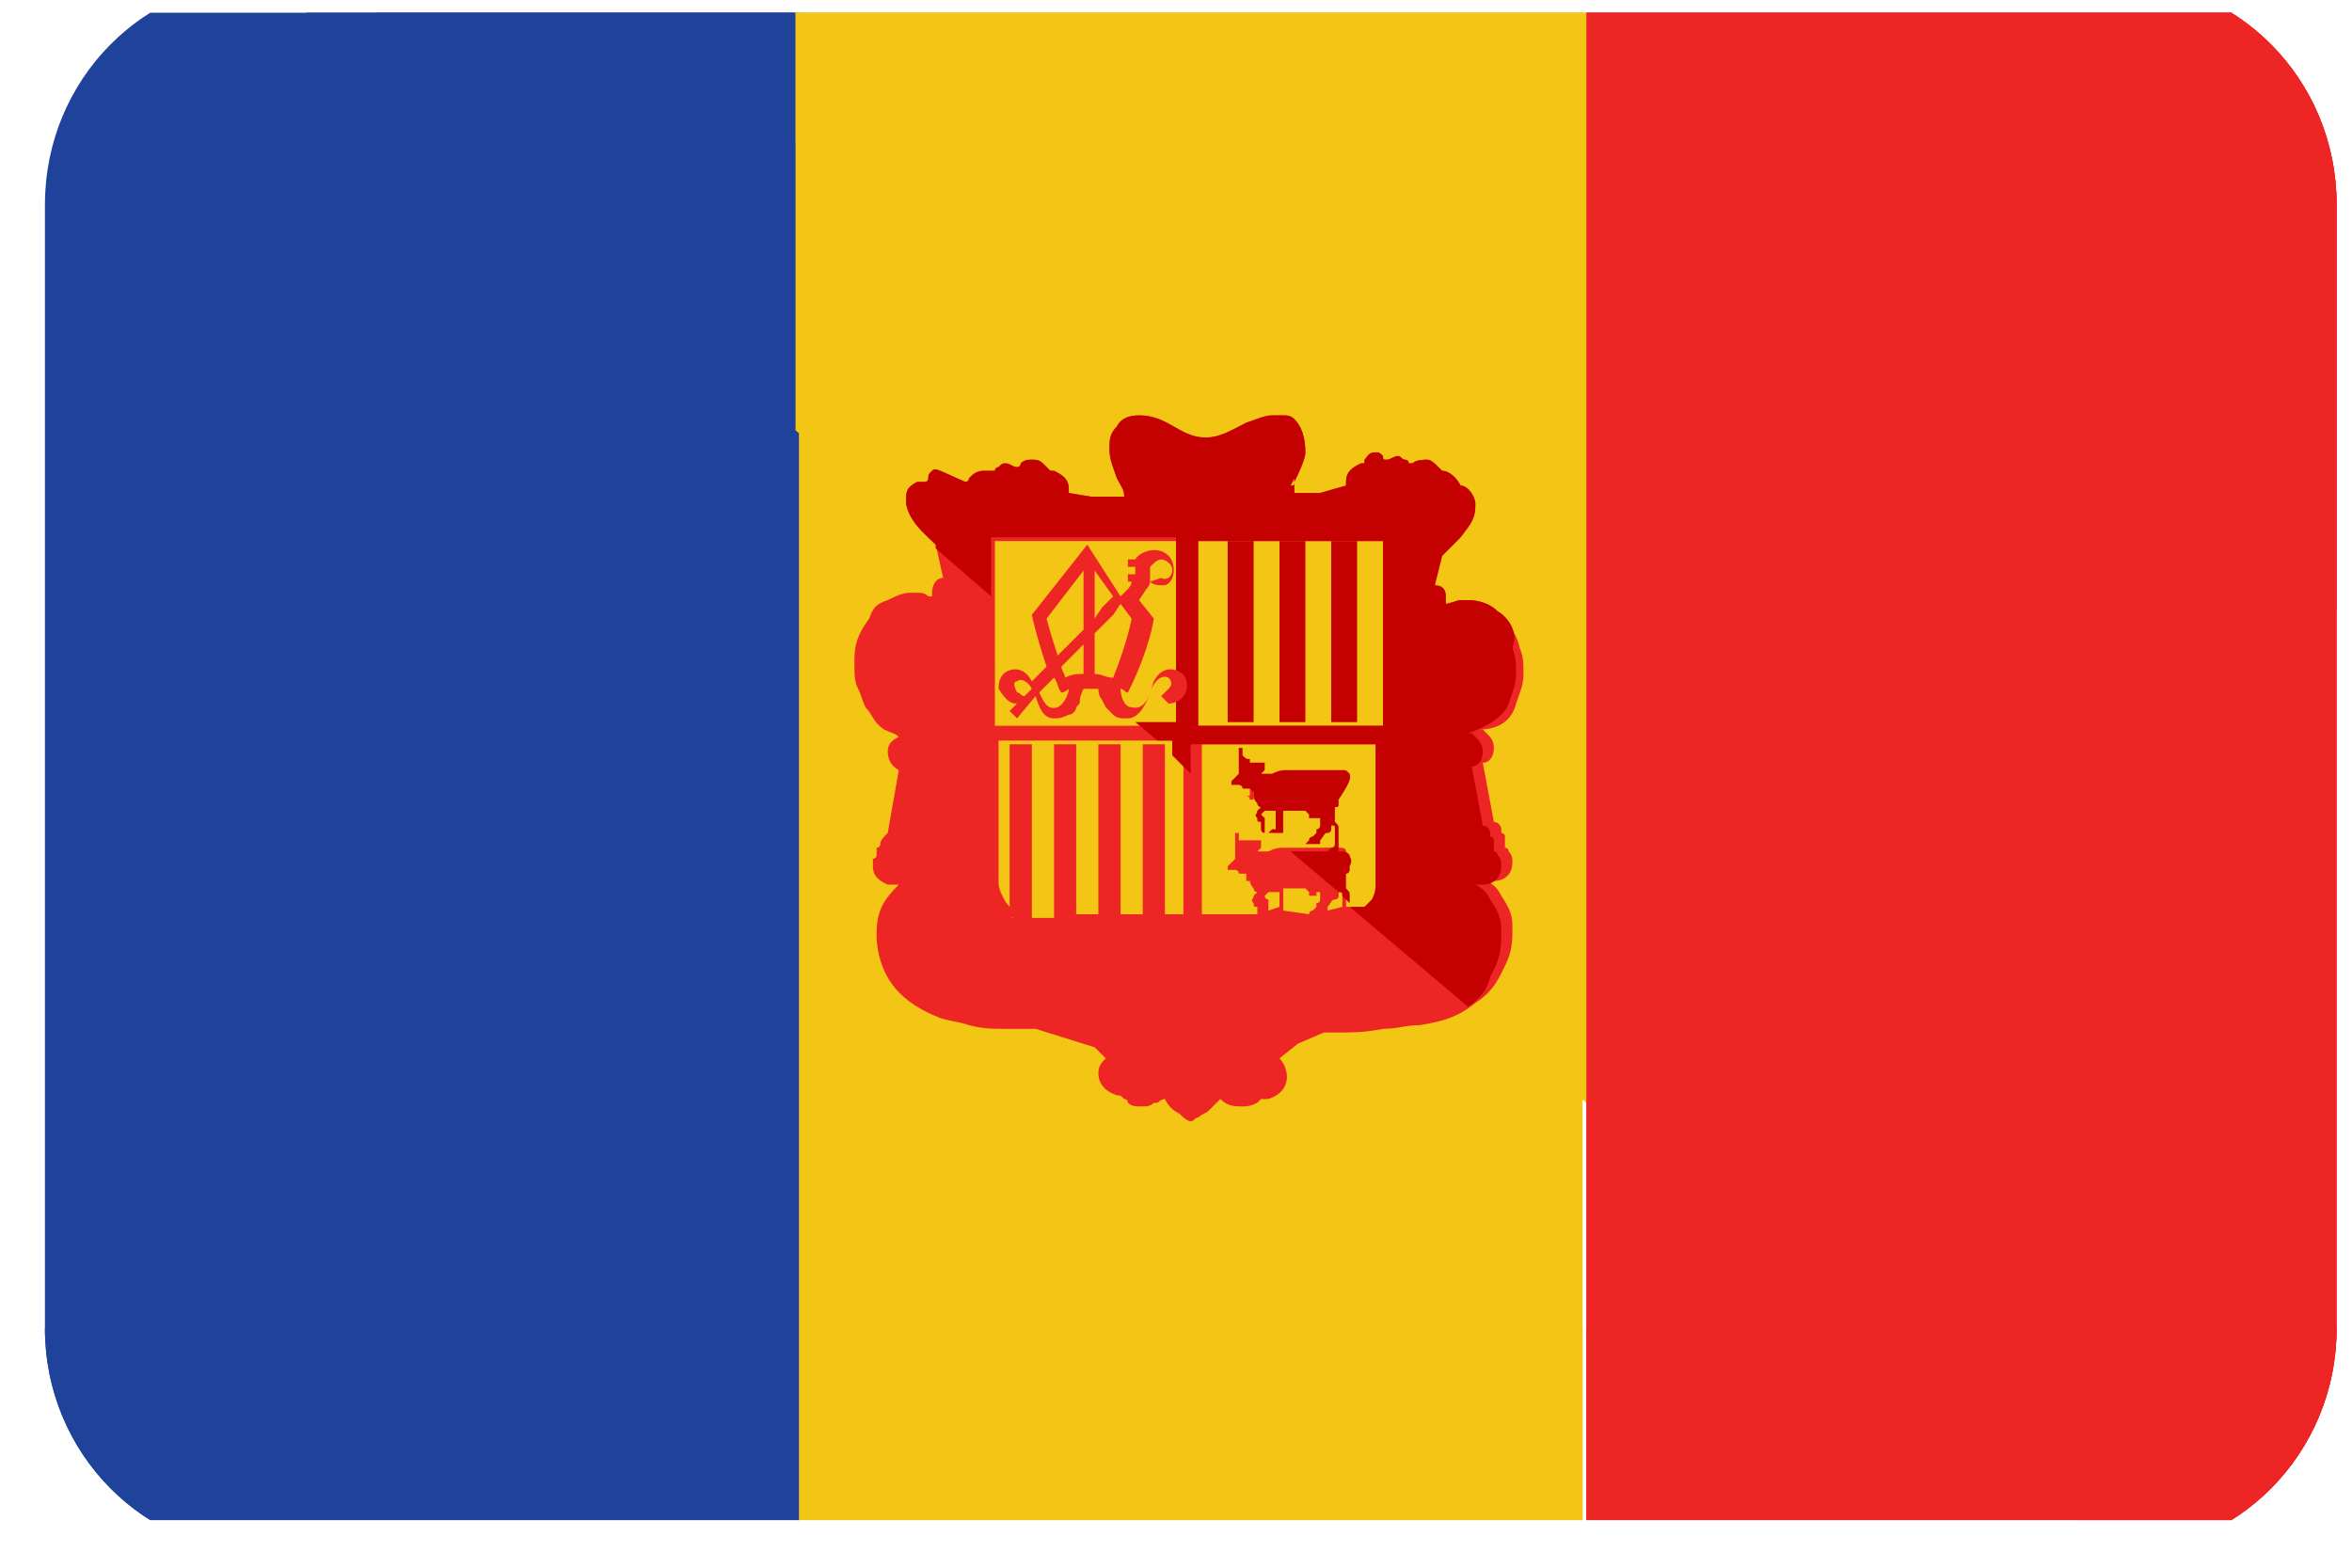 <svg width="39" height="26" viewBox="0 0 39 26" fill="none" xmlns="http://www.w3.org/2000/svg">
<g clip-path="url(#clip0_26003_53753)">
<g clip-path="url(#clip1_26003_53753)">
<path d="M13.188 -0.344H26.242V25.766H13.188V-0.344Z" fill="#F3C515"/>
<path d="M13.187 -0.344H4.423C2.4 -0.344 0.745 1.311 0.745 3.395V22.027C0.745 24.111 2.4 25.766 4.423 25.766H13.248V-0.344H13.187Z" fill="#1F429A"/>
<path d="M35.067 -0.344H26.303V25.766H35.067C37.09 25.766 38.745 24.111 38.745 22.027V3.395C38.745 1.311 37.09 -0.344 35.067 -0.344Z" fill="#ED2524"/>
<path d="M35.067 -0.344H26.303V18.288L35.067 25.766C37.09 25.766 38.745 24.111 38.745 22.027V3.395C38.745 1.311 37.09 -0.344 35.067 -0.344Z" fill="#ED2524"/>
<path d="M26.304 18.288V-0.344H13.188V7.134L26.304 18.288Z" fill="#F3C515"/>
<path d="M13.187 -0.344H4.423L13.187 7.134V-0.344Z" fill="#1F429A"/>
<path d="M26.303 25.766H35.067C37.09 25.766 38.745 24.111 38.745 22.027H26.303V25.766Z" fill="#ED2524"/>
<path d="M13.188 22.027H26.242V25.766H13.188V22.027Z" fill="#F3C515"/>
<path d="M0.745 22.027C0.745 24.111 2.4 25.766 4.423 25.766H13.248V22.027H0.745Z" fill="#1F429A"/>
<path d="M35.067 -0.344H26.303V6.337L38.745 10.137V3.395C38.745 1.311 37.09 -0.344 35.067 -0.344Z" fill="#ED2524"/>
<path d="M26.304 6.337V-0.344H13.188V2.353L26.304 6.337Z" fill="#F3C515"/>
<path d="M13.187 -0.344H4.423L13.187 2.353V-0.344Z" fill="#1F429A"/>
<path d="M25.139 11.669C25.2 11.485 25.262 11.363 25.262 11.179V11.118C25.262 11.056 25.262 10.873 25.2 10.75C25.139 10.444 24.894 10.198 24.832 10.137C24.71 10.014 24.526 9.953 24.342 9.953H24.22C24.158 9.953 24.036 10.014 23.974 10.014V9.892C23.974 9.769 23.913 9.708 23.791 9.708L23.913 9.218L24.22 8.911C24.404 8.666 24.465 8.605 24.465 8.36C24.465 8.237 24.342 8.053 24.22 8.053C24.158 7.931 24.036 7.808 23.913 7.808L23.852 7.747C23.791 7.685 23.729 7.624 23.668 7.624C23.607 7.624 23.484 7.624 23.423 7.685H23.361C23.361 7.685 23.361 7.624 23.3 7.624C23.239 7.624 23.239 7.563 23.178 7.563C23.116 7.563 23.055 7.624 22.994 7.624C22.933 7.624 22.933 7.624 22.933 7.563C22.871 7.502 22.871 7.502 22.81 7.502C22.687 7.502 22.687 7.563 22.626 7.624V7.685H22.565C22.442 7.747 22.32 7.808 22.32 7.992V8.053L21.89 8.176H21.462V7.992C21.462 8.053 21.462 8.053 21.4 8.053L21.462 7.931V7.992C21.523 7.869 21.645 7.624 21.645 7.502C21.645 7.256 21.584 7.073 21.462 6.95C21.4 6.889 21.339 6.889 21.278 6.889H21.094C20.971 6.889 20.849 6.95 20.665 7.011C20.42 7.134 20.236 7.256 19.991 7.256C19.561 7.256 19.378 6.889 18.887 6.889C18.703 6.889 18.581 6.95 18.52 7.073C18.397 7.195 18.397 7.318 18.397 7.44C18.397 7.624 18.458 7.747 18.52 7.931C18.581 8.053 18.642 8.114 18.642 8.237H18.09L17.723 8.176V8.114C17.723 7.931 17.6 7.869 17.478 7.808H17.416L17.294 7.685C17.233 7.624 17.171 7.624 17.11 7.624C17.049 7.624 16.987 7.624 16.926 7.685C16.926 7.685 16.926 7.747 16.865 7.747C16.803 7.747 16.742 7.685 16.681 7.685C16.62 7.685 16.62 7.685 16.558 7.747C16.497 7.747 16.497 7.808 16.497 7.808H16.313C16.191 7.808 16.129 7.869 16.068 7.931C16.068 7.992 16.007 7.992 16.007 7.992C15.578 7.808 15.516 7.747 15.455 7.808C15.394 7.869 15.394 7.869 15.394 7.931C15.394 7.931 15.394 7.992 15.332 7.992H15.21C15.087 8.053 15.026 8.114 15.026 8.237V8.36C15.087 8.666 15.332 8.85 15.516 9.034L15.639 9.585C15.516 9.585 15.455 9.708 15.455 9.831V9.892H15.394C15.332 9.831 15.271 9.831 15.21 9.831H15.087C14.965 9.831 14.842 9.892 14.72 9.953C14.536 10.014 14.474 10.076 14.413 10.26C14.229 10.505 14.168 10.689 14.168 10.934V11.056C14.168 11.179 14.168 11.302 14.229 11.424C14.29 11.547 14.291 11.608 14.352 11.731C14.474 11.853 14.474 11.976 14.658 12.098C14.781 12.16 14.842 12.16 14.903 12.221C14.781 12.282 14.72 12.344 14.72 12.466C14.72 12.589 14.781 12.711 14.903 12.773L14.72 13.815C14.658 13.876 14.597 13.937 14.597 13.998C14.597 14.06 14.536 14.06 14.536 14.06V14.182C14.536 14.243 14.474 14.243 14.474 14.243V14.366C14.474 14.55 14.597 14.611 14.72 14.672H14.903C14.658 14.918 14.536 15.102 14.536 15.469V15.592C14.597 16.266 14.965 16.634 15.578 16.879C15.761 16.94 15.884 16.94 16.068 17.002C16.313 17.063 16.436 17.063 16.681 17.063H17.171L18.152 17.369L18.336 17.553C18.274 17.614 18.213 17.676 18.213 17.798C18.213 17.982 18.336 18.105 18.52 18.166C18.581 18.166 18.581 18.166 18.642 18.227C18.703 18.227 18.703 18.289 18.703 18.289C18.765 18.35 18.826 18.35 18.949 18.35C19.01 18.35 19.071 18.35 19.133 18.289H19.194C19.194 18.289 19.255 18.227 19.316 18.227C19.378 18.35 19.439 18.411 19.561 18.473C19.623 18.534 19.684 18.595 19.745 18.595C19.807 18.595 19.807 18.534 19.868 18.534C19.929 18.473 19.991 18.473 20.052 18.411L20.174 18.289L20.236 18.227C20.358 18.35 20.481 18.35 20.604 18.35C20.665 18.35 20.726 18.35 20.849 18.289L20.91 18.227H21.032C21.216 18.166 21.339 18.044 21.339 17.86C21.339 17.737 21.278 17.614 21.216 17.553L21.523 17.308L21.952 17.124H22.136C22.442 17.124 22.626 17.124 22.933 17.063C23.178 17.063 23.3 17.002 23.545 17.002C23.913 16.94 24.158 16.879 24.465 16.634C24.649 16.511 24.771 16.389 24.894 16.143C25.016 15.898 25.078 15.776 25.078 15.469V15.347C25.078 15.163 25.016 15.04 24.894 14.856C24.832 14.734 24.771 14.672 24.649 14.611H24.771C24.955 14.611 25.078 14.489 25.078 14.305C25.078 14.243 25.078 14.182 25.016 14.121C25.016 14.06 24.955 14.06 24.955 14.06V13.876C24.955 13.815 24.894 13.815 24.894 13.815V13.753C24.894 13.692 24.832 13.631 24.771 13.631L24.587 12.65C24.71 12.65 24.771 12.527 24.771 12.405C24.771 12.282 24.71 12.221 24.649 12.16L24.587 12.098H24.526C24.894 12.098 25.078 11.915 25.139 11.669ZM16.803 15.102C16.681 14.979 16.681 14.979 16.62 14.856C16.558 14.734 16.558 14.672 16.558 14.611V12.282H19.623V15.163H19.316V12.344H18.949V15.163H18.581V12.344H18.213V15.163H17.845V12.344H17.478V15.224H17.11V12.344H16.742V15.163C16.742 15.163 16.803 15.163 16.803 15.224H16.742C16.865 15.224 16.803 15.163 16.803 15.102ZM21.032 15.102V14.918C21.032 14.918 20.971 14.918 20.971 14.856L21.032 14.795H21.216V15.04L21.032 15.102ZM21.278 15.102V14.734H21.645L21.707 14.795V14.856H21.829V14.795H21.89V14.918C21.89 14.918 21.891 14.979 21.829 14.979V15.04L21.768 15.102C21.768 15.102 21.707 15.102 21.707 15.163L21.278 15.102ZM22.258 15.04C22.197 15.04 22.197 15.04 22.258 15.04L22.013 15.102V15.04C22.074 14.979 22.074 14.918 22.136 14.918C22.136 14.918 22.197 14.918 22.197 14.856V14.795C22.258 14.795 22.258 14.795 22.258 14.856V15.04ZM22.32 15.04V14.795C22.32 14.734 22.32 14.734 22.258 14.672V14.427C22.32 14.427 22.32 14.366 22.32 14.366V14.121C22.32 14.06 22.258 14.06 22.197 14.06H21.278C21.216 14.06 21.155 14.06 21.032 14.121H20.849L20.91 14.06V13.937H20.665H20.542V13.815H20.481V14.243L20.42 14.305L20.358 14.366V14.427H20.481C20.481 14.427 20.542 14.427 20.542 14.489H20.665L20.726 14.55V14.611C20.726 14.672 20.787 14.734 20.787 14.734C20.787 14.734 20.787 14.795 20.849 14.795L20.787 14.856C20.787 14.918 20.726 14.918 20.787 14.979C20.787 15.04 20.787 15.04 20.849 15.04V15.163H19.929V12.344H22.994V14.672C22.994 14.734 22.994 14.795 22.933 14.918L22.81 15.04H22.32ZM22.933 8.973V12.037H19.868V8.973H22.933ZM19.561 8.973V12.037H16.497V8.973H19.561Z" fill="#ED2524"/>
<path d="M22.38 14.182C22.319 14.121 22.319 14.121 22.258 14.121H21.399L22.196 14.795C22.258 14.795 22.258 14.795 22.258 14.857L22.38 14.979V14.857C22.38 14.795 22.38 14.795 22.319 14.734V14.489C22.38 14.489 22.38 14.428 22.38 14.428V14.366C22.441 14.244 22.38 14.244 22.38 14.182Z" fill="#C40000"/>
<path d="M24.832 10.137C24.709 10.014 24.525 9.953 24.341 9.953H24.219C24.158 9.953 24.035 10.014 23.974 10.014V9.892C23.974 9.769 23.913 9.708 23.79 9.708L23.913 9.218L24.219 8.911C24.403 8.666 24.464 8.605 24.464 8.36C24.464 8.237 24.341 8.053 24.219 8.053C24.158 7.931 24.035 7.808 23.913 7.808L23.851 7.747C23.79 7.685 23.729 7.624 23.667 7.624C23.606 7.624 23.483 7.624 23.422 7.685H23.361C23.361 7.685 23.361 7.624 23.3 7.624C23.238 7.624 23.238 7.563 23.177 7.563C23.116 7.563 23.054 7.624 22.993 7.624C22.932 7.624 22.932 7.624 22.932 7.563C22.871 7.502 22.871 7.502 22.809 7.502C22.687 7.502 22.687 7.563 22.625 7.624V7.685H22.564C22.442 7.747 22.319 7.808 22.319 7.992V8.053L21.89 8.176H21.461V7.992C21.461 8.053 21.461 8.053 21.4 8.053L21.461 7.931V7.992C21.522 7.869 21.645 7.624 21.645 7.502C21.645 7.256 21.584 7.073 21.461 6.95C21.4 6.889 21.338 6.889 21.277 6.889H21.093C20.971 6.889 20.848 6.95 20.664 7.011C20.419 7.134 20.235 7.256 19.99 7.256C19.561 7.256 19.377 6.889 18.887 6.889C18.703 6.889 18.58 6.95 18.519 7.073C18.396 7.195 18.396 7.318 18.396 7.44C18.396 7.624 18.458 7.747 18.519 7.931C18.58 8.053 18.642 8.114 18.642 8.237H18.09L17.722 8.176V8.114C17.722 7.931 17.6 7.869 17.477 7.808H17.416L17.293 7.685C17.232 7.624 17.171 7.624 17.109 7.624C17.048 7.624 16.987 7.624 16.925 7.685C16.925 7.685 16.925 7.747 16.864 7.747C16.803 7.747 16.741 7.685 16.68 7.685C16.619 7.685 16.619 7.685 16.558 7.747C16.496 7.747 16.496 7.808 16.496 7.808H16.312C16.19 7.808 16.129 7.869 16.067 7.931C16.067 7.992 16.006 7.992 16.006 7.992C15.577 7.808 15.516 7.747 15.454 7.808C15.393 7.869 15.393 7.869 15.393 7.931C15.393 7.931 15.393 7.992 15.332 7.992H15.209C15.087 8.053 15.025 8.114 15.025 8.237V8.36C15.087 8.666 15.332 8.85 15.516 9.034V9.095L16.435 9.892V8.911H19.5V11.976H18.825L19.193 12.282H19.438V12.527L19.745 12.834V12.344H22.809V14.672C22.809 14.734 22.809 14.795 22.748 14.918L22.625 15.04H22.38L24.341 16.695C24.525 16.573 24.648 16.45 24.709 16.205C24.832 15.96 24.893 15.837 24.893 15.531V15.408C24.893 15.224 24.832 15.102 24.709 14.918C24.648 14.795 24.587 14.734 24.464 14.672H24.587C24.771 14.672 24.893 14.55 24.893 14.366C24.893 14.305 24.893 14.243 24.832 14.182C24.832 14.121 24.771 14.121 24.771 14.121V13.937C24.771 13.876 24.709 13.876 24.709 13.876V13.815C24.709 13.753 24.648 13.692 24.587 13.692L24.403 12.711C24.525 12.711 24.587 12.589 24.587 12.466C24.587 12.344 24.525 12.282 24.464 12.221L24.403 12.16H24.341C24.709 12.037 24.954 11.853 25.016 11.669C25.077 11.485 25.138 11.363 25.138 11.179V11.118C25.138 11.056 25.138 10.873 25.077 10.75C25.2 10.444 24.954 10.198 24.832 10.137ZM22.932 12.037H19.867V8.973H22.932V12.037Z" fill="#C40000"/>
<path d="M20.357 8.973H20.787V11.976H20.357V8.973Z" fill="#C40000"/>
<path d="M16.864 11.669L16.741 11.791L16.864 11.914L17.171 11.546C17.232 11.73 17.293 11.914 17.477 11.914C17.538 11.914 17.6 11.914 17.722 11.853C17.783 11.853 17.845 11.791 17.845 11.73C17.906 11.669 17.906 11.669 17.906 11.607C17.906 11.546 17.967 11.424 17.967 11.424H18.212C18.212 11.424 18.212 11.546 18.274 11.607L18.335 11.73L18.458 11.853C18.519 11.914 18.58 11.914 18.703 11.914C18.887 11.914 19.009 11.669 19.07 11.485C19.132 11.301 19.254 11.178 19.377 11.24C19.438 11.301 19.438 11.362 19.377 11.424L19.254 11.546L19.377 11.669C19.377 11.669 19.622 11.669 19.683 11.424C19.683 11.301 19.683 11.178 19.5 11.117C19.316 11.056 19.193 11.178 19.132 11.301C19.07 11.485 19.009 11.791 18.764 11.73C18.642 11.73 18.58 11.546 18.58 11.424C18.642 11.424 18.642 11.485 18.703 11.485C19.07 10.749 19.132 10.259 19.132 10.259L18.887 9.953L19.009 9.769C19.07 9.707 19.07 9.646 19.07 9.646V9.401C19.132 9.34 19.193 9.278 19.254 9.278C19.316 9.278 19.438 9.34 19.438 9.462C19.438 9.524 19.377 9.646 19.254 9.585L19.07 9.646C19.132 9.707 19.193 9.707 19.316 9.707C19.5 9.646 19.5 9.34 19.377 9.217C19.193 9.033 18.887 9.156 18.825 9.278H18.703V9.401H18.825V9.524H18.703V9.646H18.764C18.764 9.707 18.703 9.769 18.703 9.769L18.58 9.891L18.029 9.033L17.109 10.198C17.109 10.198 17.171 10.504 17.354 11.056L17.109 11.301C17.048 11.178 16.925 11.056 16.741 11.117C16.558 11.178 16.558 11.362 16.558 11.424C16.68 11.607 16.741 11.669 16.864 11.669ZM18.764 10.259C18.764 10.259 18.703 10.627 18.458 11.24C18.335 11.24 18.274 11.178 18.151 11.178V10.504L18.458 10.198L18.58 10.014L18.764 10.259ZM18.458 9.891L18.274 10.075L18.151 10.259V9.462L18.458 9.891ZM17.967 11.178C17.845 11.178 17.783 11.178 17.661 11.24C17.661 11.178 17.6 11.117 17.6 11.056L17.967 10.688V11.178ZM17.354 10.259L17.967 9.462V10.443L17.538 10.872C17.416 10.504 17.354 10.259 17.354 10.259ZM17.477 11.24C17.538 11.301 17.538 11.424 17.6 11.485C17.661 11.485 17.722 11.424 17.722 11.424C17.722 11.485 17.661 11.669 17.538 11.73C17.354 11.791 17.293 11.607 17.232 11.485L17.477 11.24ZM16.864 11.301C16.925 11.24 17.048 11.301 17.109 11.424L16.987 11.546C16.925 11.546 16.925 11.485 16.864 11.485C16.803 11.362 16.803 11.301 16.864 11.301ZM20.787 13.078C20.725 13.017 20.725 13.017 20.725 13.078V13.201H20.664C20.664 13.201 20.725 13.201 20.725 13.262H20.787V13.078C20.787 13.14 20.787 13.14 20.787 13.078Z" fill="#ED2524"/>
<path d="M22.38 12.833C22.319 12.772 22.319 12.772 22.258 12.772H21.338C21.277 12.772 21.216 12.772 21.093 12.833H20.909L20.971 12.772V12.649H20.725V12.404V12.588C20.664 12.588 20.664 12.588 20.603 12.527V12.404H20.541V12.833L20.48 12.895L20.419 12.956V13.017H20.541C20.541 13.017 20.603 13.017 20.603 13.079H20.725L20.787 13.14V13.201C20.787 13.262 20.848 13.324 20.848 13.324C20.848 13.324 20.848 13.385 20.909 13.385L20.848 13.446C20.848 13.508 20.787 13.508 20.848 13.569C20.848 13.63 20.848 13.63 20.909 13.63V13.753C20.909 13.753 20.909 13.814 20.971 13.814V13.569L20.909 13.508L20.971 13.446H21.154V13.753H21.093L21.032 13.814H21.277V13.446H21.645L21.706 13.508V13.569H21.89V13.691C21.89 13.691 21.89 13.753 21.829 13.753V13.814L21.767 13.875C21.767 13.875 21.706 13.875 21.706 13.937L21.645 13.998H21.89V13.937C21.951 13.875 21.951 13.814 22.012 13.814C22.012 13.814 22.074 13.814 22.074 13.753V13.691C22.135 13.691 22.135 13.691 22.135 13.753V13.998C22.135 13.998 22.135 14.059 22.074 14.059L22.012 14.12H22.196V13.753C22.196 13.691 22.196 13.691 22.135 13.63V13.385C22.196 13.385 22.196 13.385 22.196 13.324V13.262C22.442 12.895 22.38 12.895 22.38 12.833Z" fill="#C40000"/>
<path d="M20.787 14.611V14.488H20.665V14.611H20.604H20.787Z" fill="#ED2524"/>
<path d="M21.216 8.973H21.645V11.976H21.216V8.973ZM22.074 8.973H22.503V11.976H22.074V8.973Z" fill="#C40000"/>
</g>
</g>
<defs>
<clipPath id="clip0_26003_53753">
<rect width="38" height="25" fill="white" transform="translate(0.745 0.211)"/>
</clipPath>
<clipPath id="clip1_26003_53753">
<rect width="38" height="26.11" fill="white" transform="translate(0.745 -0.344)"/>
</clipPath>
</defs>
</svg>
